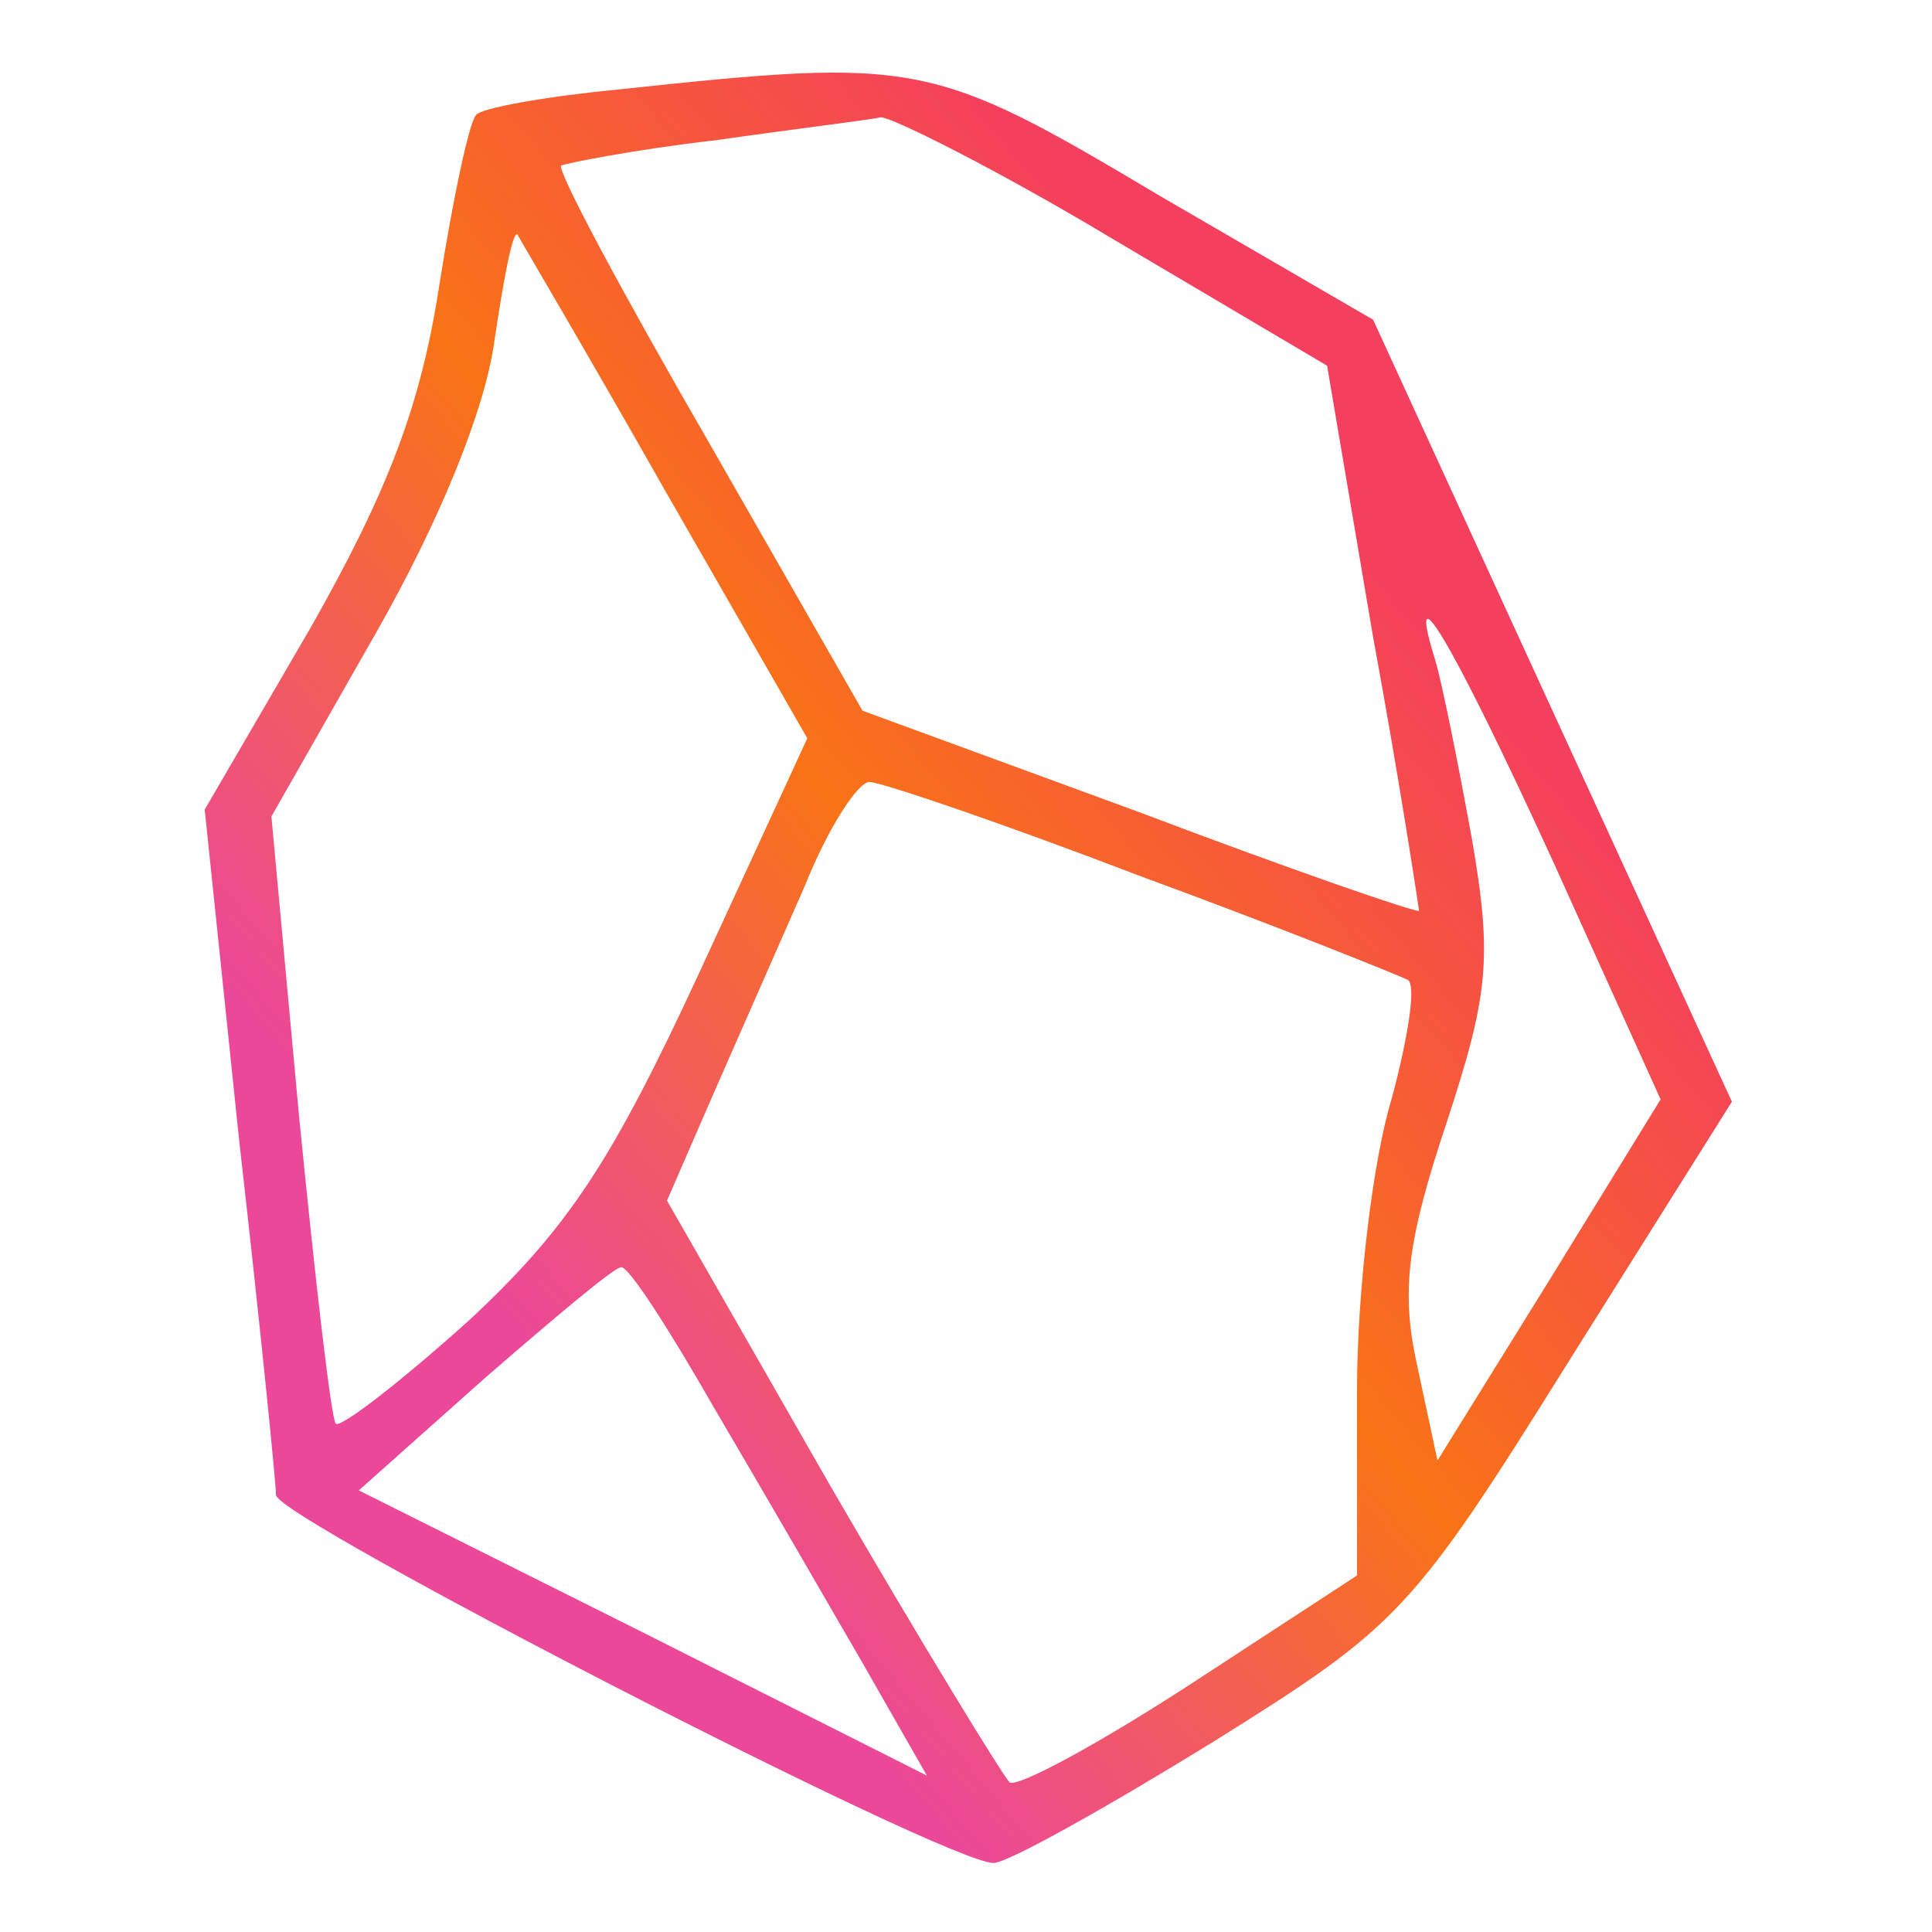 <?xml version="1.0" standalone="no"?>
<!DOCTYPE svg PUBLIC "-//W3C//DTD SVG 20010904//EN"
 "http://www.w3.org/TR/2001/REC-SVG-20010904/DTD/svg10.dtd">
<svg version="1.0" xmlns="http://www.w3.org/2000/svg"
 width="84pt" height="84pt" viewBox="0 0 84 84"
 preserveAspectRatio="xMidYMid meet">

<defs>
  <linearGradient id="logoGradient" x1="0%" y1="0%" x2="100%" y2="100%">
    <stop offset="25%" stop-color="#ec4899" />    <!-- fuchsia-500 -->
    <stop offset="50%" stop-color="#f97316" />   <!-- orange-500 -->
    <stop offset="75%" stop-color="#f43f5e" />  <!-- rose-500 -->
  </linearGradient>
</defs>

<g transform="translate(0,84) scale(0.1,-0.1)"
fill="url(#logoGradient)" stroke="none">
<path d="M268 801 c-31 -3 -59 -8 -61 -11 -3 -3 -10 -36 -16 -74 -8 -52 -22
-89 -56 -149 l-46 -79 15 -144 c9 -79 16 -149 16 -154 0 -10 291 -160 312
-160 6 0 49 24 96 53 80 50 86 56 154 165 l71 113 -78 170 -78 170 -93 54
c-99 59 -105 60 -236 46z m216 -65 l93 -55 20 -118 c12 -65 20 -119 20 -119
-1 -1 -56 18 -122 43 l-120 44 -67 117 c-37 64 -66 118 -64 120 2 1 32 7 67
11 35 5 68 9 72 10 5 0 51 -23 101 -53z m-195 -109 l62 -108 -47 -102 c-38
-82 -57 -111 -100 -151 -30 -27 -56 -47 -58 -45 -2 2 -9 63 -16 134 l-12 130
45 79 c28 49 48 98 52 128 4 27 8 48 10 46 1 -2 30 -51 64 -111z m386 -161
l47 -104 -48 -78 -49 -79 -9 42 c-7 32 -4 54 13 105 18 55 20 71 11 123 -6 33
-13 68 -16 78 -13 42 7 9 51 -87z m-179 -7 c60 -22 112 -43 116 -45 4 -2 0
-26 -7 -52 -8 -26 -15 -83 -15 -127 l0 -80 -72 -47 c-40 -26 -75 -45 -79 -43
-3 3 -38 60 -78 129 l-71 124 20 46 c11 25 29 66 40 91 10 25 23 45 28 45 5 0
58 -18 118 -41z m-185 -232 c20 -34 49 -84 64 -110 l28 -49 -123 62 -124 62
55 49 c30 26 56 48 59 48 3 1 21 -27 41 -62z"/>
</g>
</svg>
